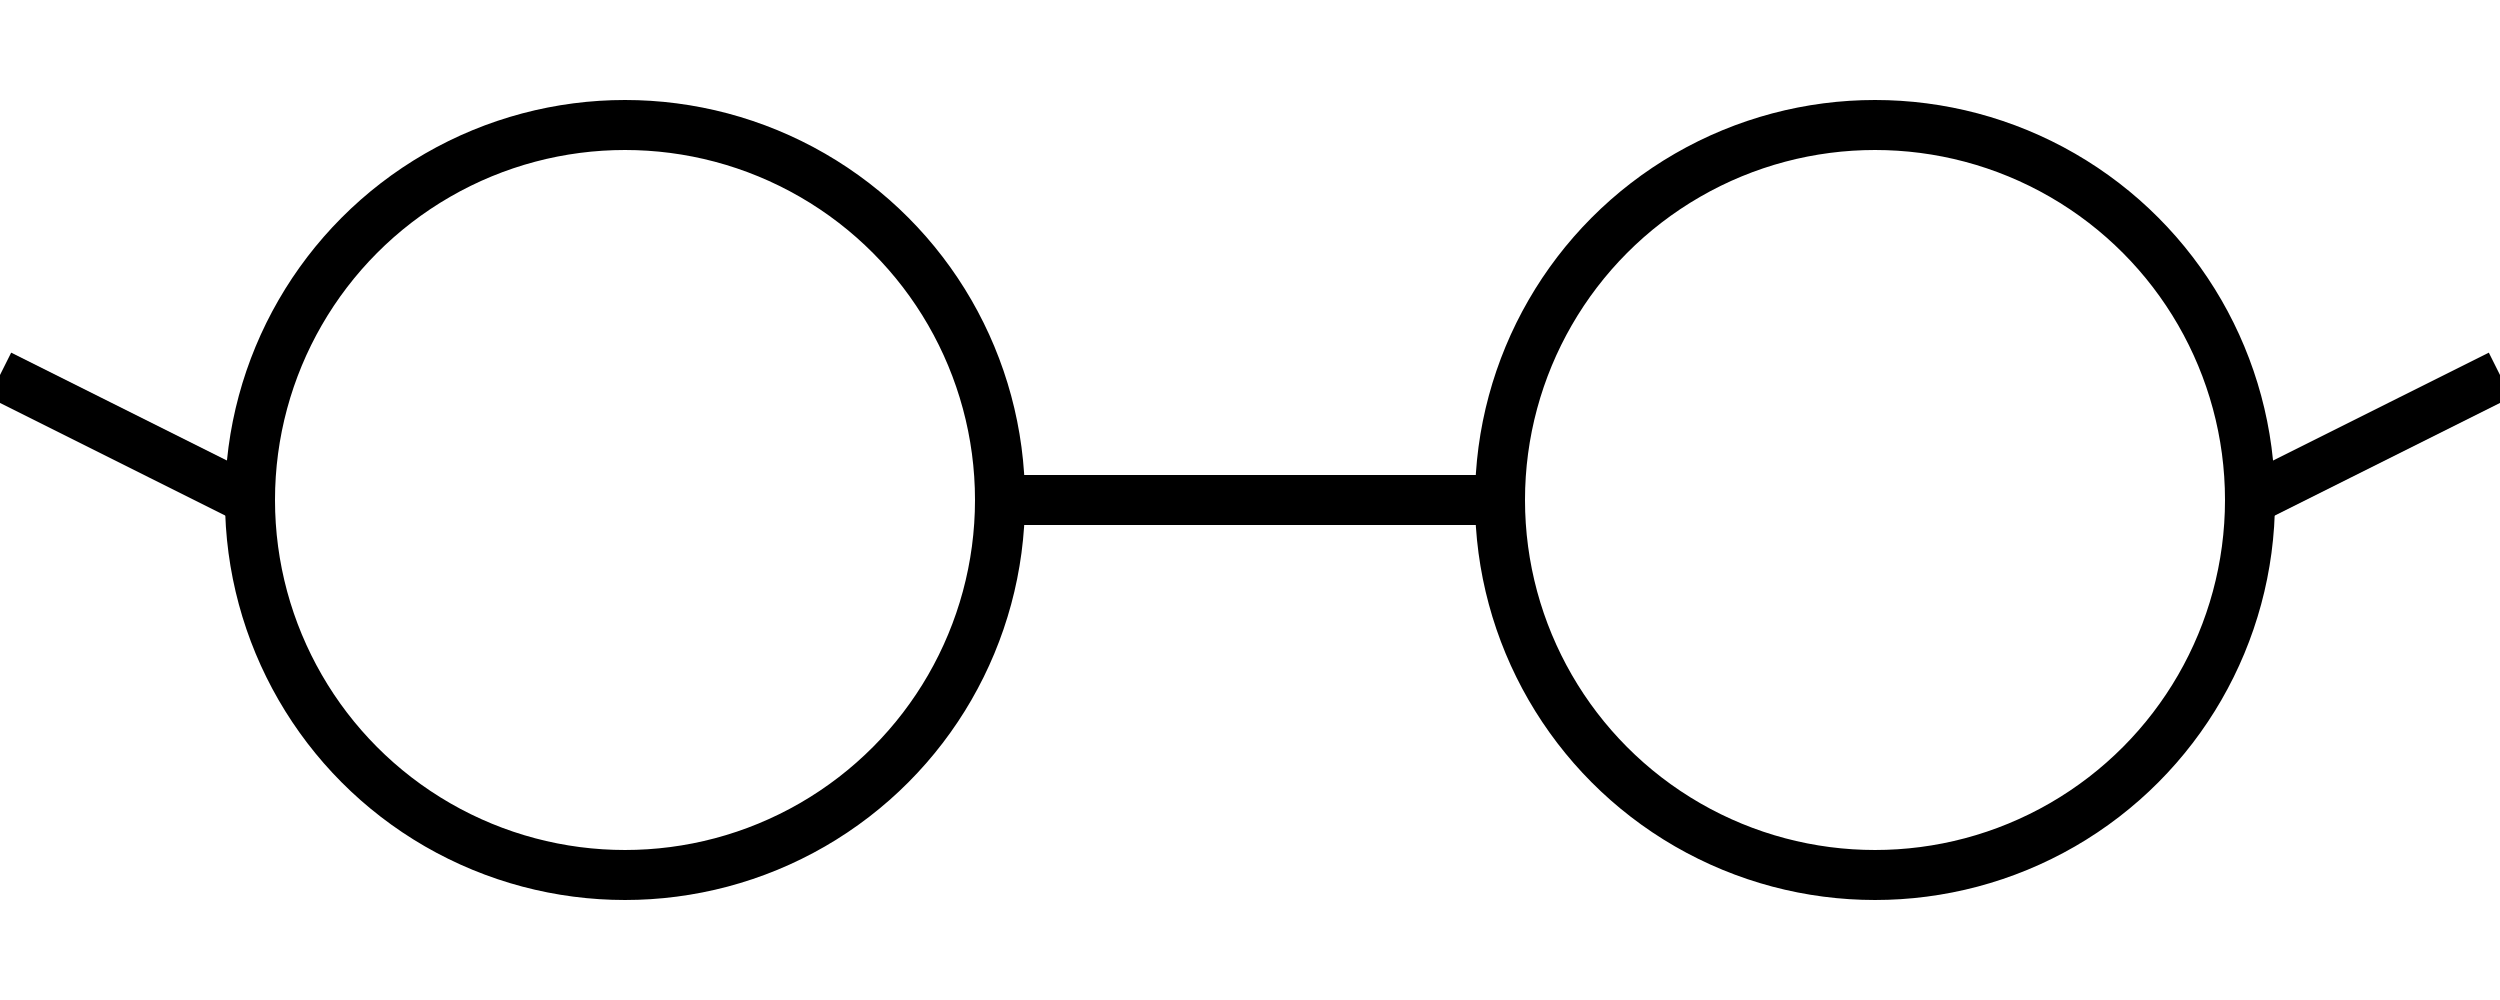 <svg xmlns="http://www.w3.org/2000/svg" viewBox="0 0 100 40">
  <!-- Left lens -->
  <circle cx="25" cy="20" r="15" fill="none" stroke="black" stroke-width="2"/>
  <!-- Right lens -->
  <circle cx="75" cy="20" r="15" fill="none" stroke="black" stroke-width="2"/>
  <!-- Bridge -->
  <line x1="40" y1="20" x2="60" y2="20" stroke="black" stroke-width="2"/>
  <!-- Temple pieces -->
  <line x1="10" y1="20" x2="0" y2="15" stroke="black" stroke-width="2"/>
  <line x1="90" y1="20" x2="100" y2="15" stroke="black" stroke-width="2"/>
</svg>
